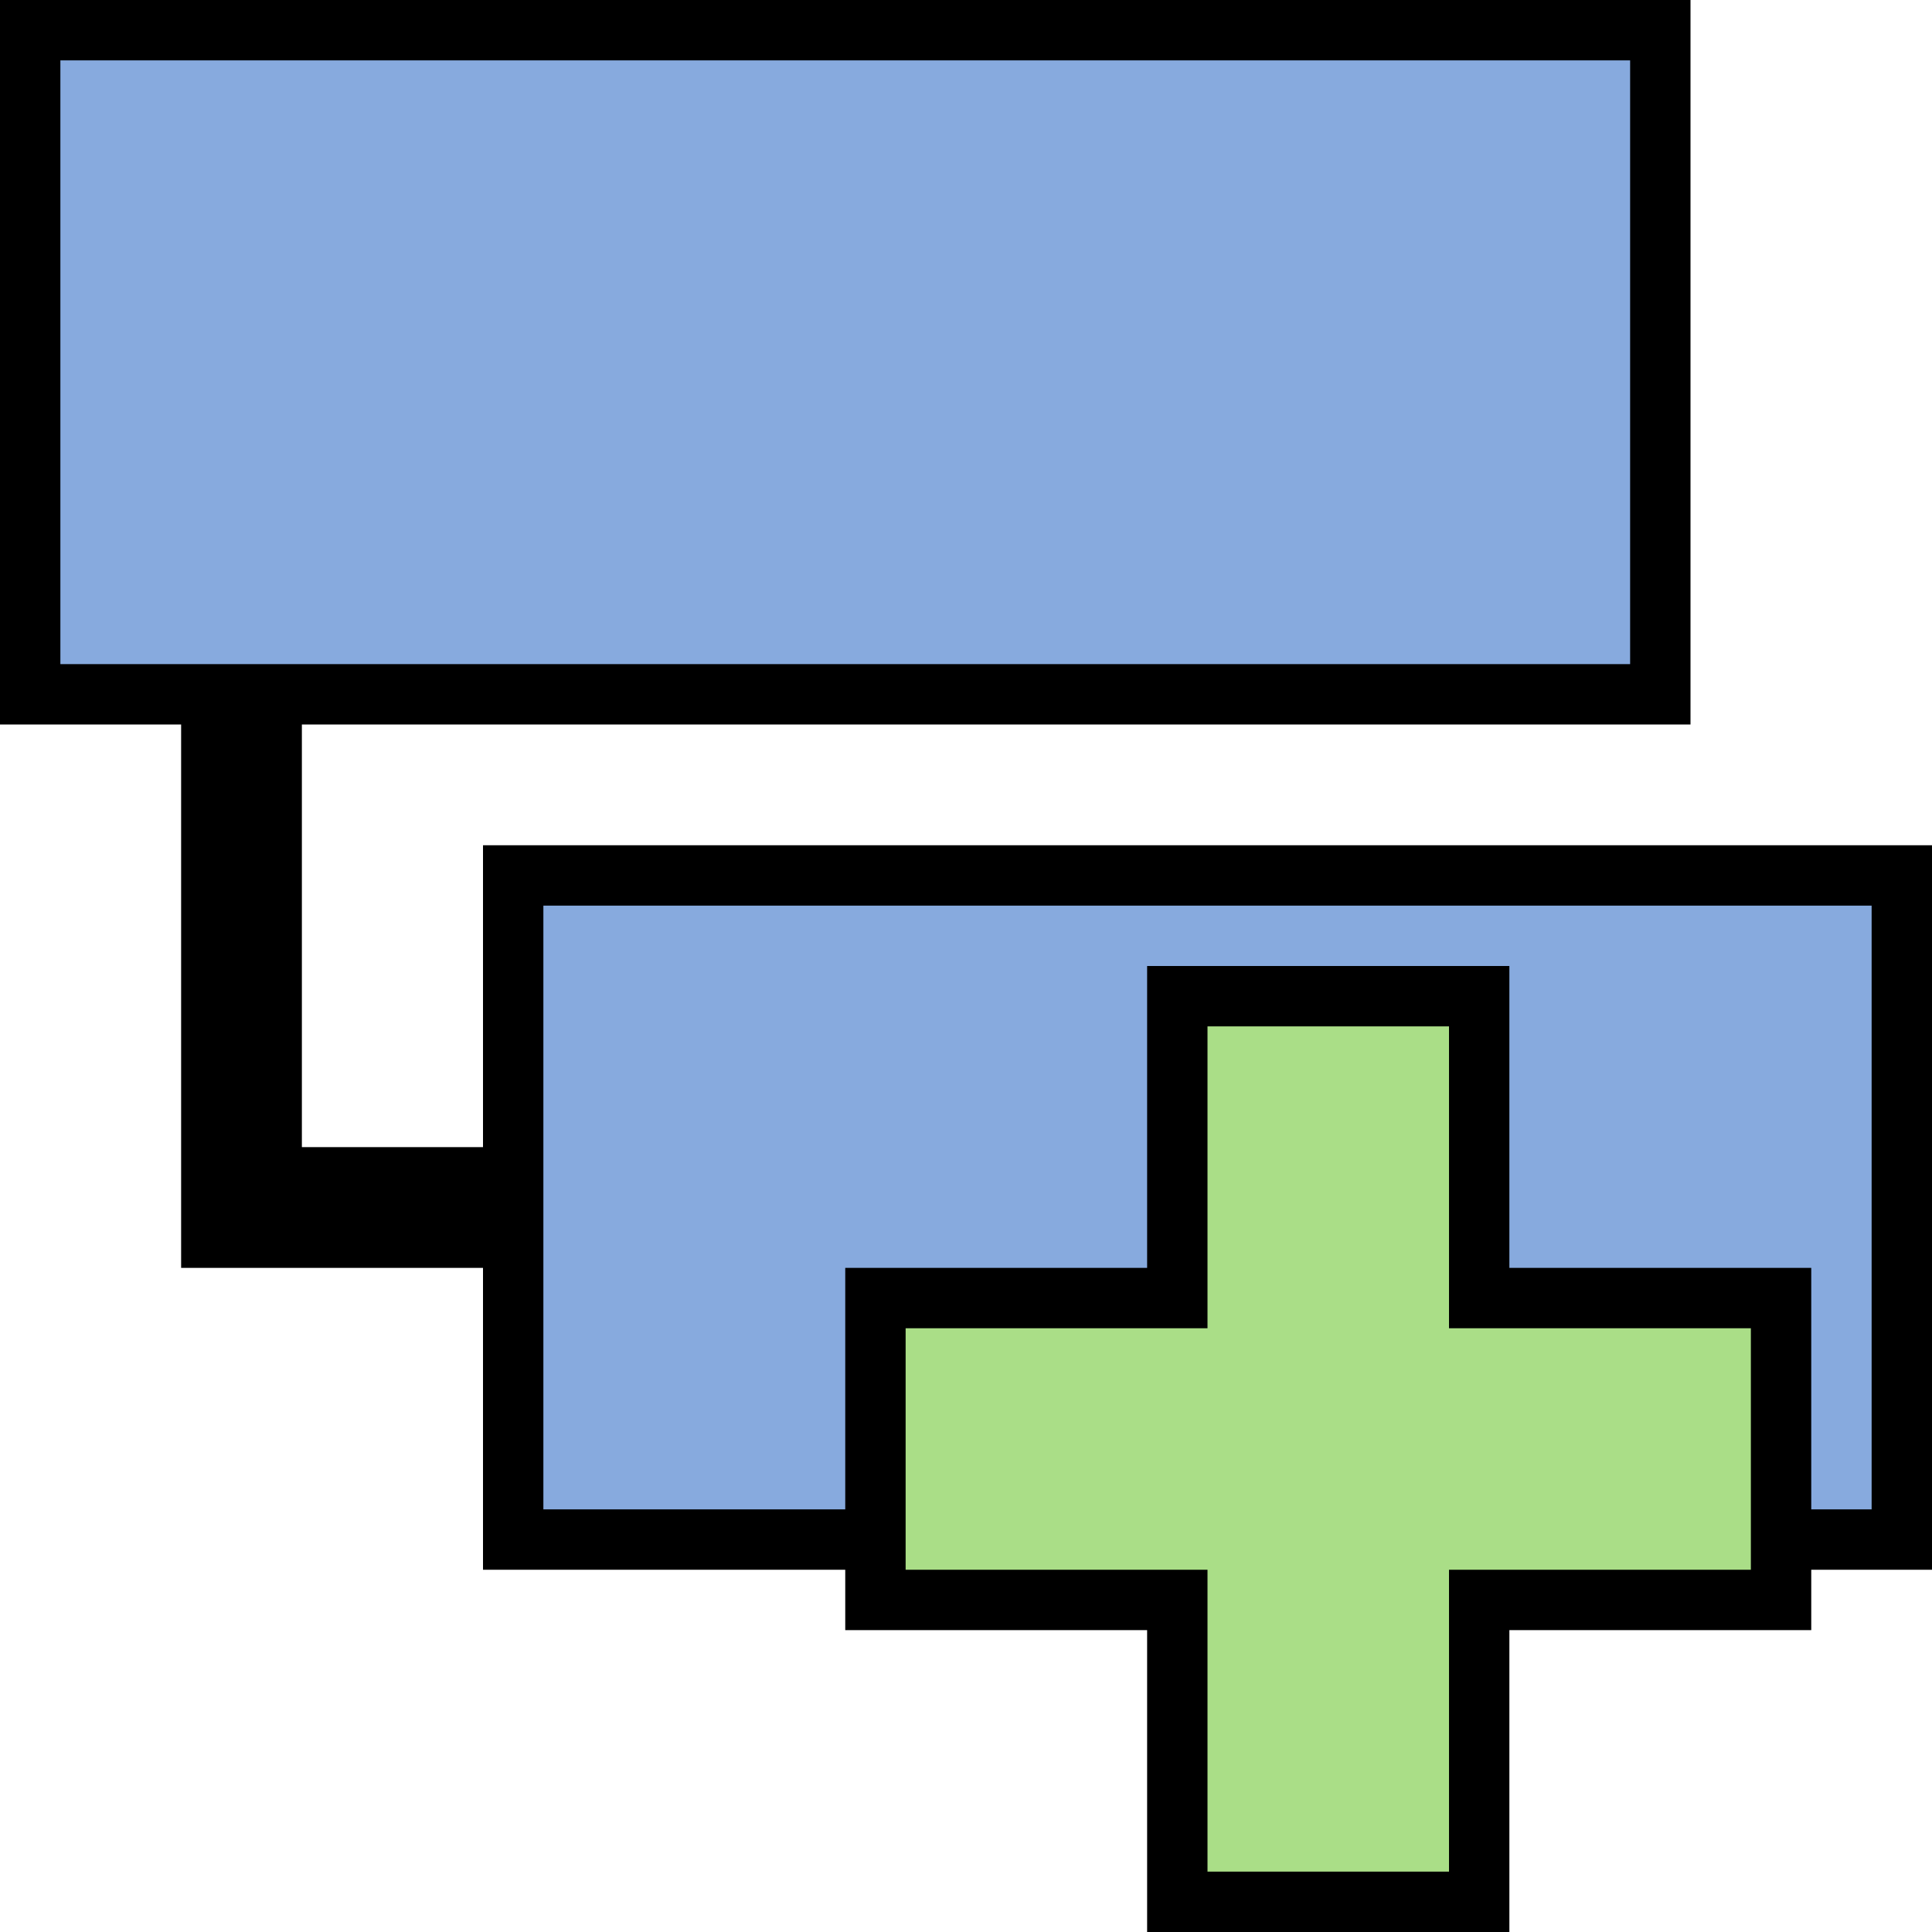 <?xml version="1.0" encoding="UTF-8" standalone="no"?>
<!-- Created with Inkscape (http://www.inkscape.org/) -->

<svg
   xmlns:dc="http://purl.org/dc/elements/1.1/"
   xmlns:cc="http://creativecommons.org/ns#"
   xmlns:rdf="http://www.w3.org/1999/02/22-rdf-syntax-ns#"
   xmlns:svg="http://www.w3.org/2000/svg"
   xmlns="http://www.w3.org/2000/svg"
   xmlns:sodipodi="http://sodipodi.sourceforge.net/DTD/sodipodi-0.dtd"
   xmlns:inkscape="http://www.inkscape.org/namespaces/inkscape"
   width="16px"
   height="16px"
   id="svg2385"
   sodipodi:version="0.32"
   inkscape:version="0.47 r22583"
   sodipodi:docname="add_subbranch.svg"
   inkscape:output_extension="org.inkscape.output.svg.inkscape"
   version="1.1">
  <defs
     id="defs2387">
    <inkscape:perspective
       sodipodi:type="inkscape:persp3d"
       inkscape:vp_x="0 : 8 : 1"
       inkscape:vp_y="0 : 1000 : 0"
       inkscape:vp_z="16 : 8 : 1"
       inkscape:persp3d-origin="8 : 5.3333333 : 1"
       id="perspective2393" />
    <inkscape:perspective
       id="perspective4754"
       inkscape:persp3d-origin="0.5 : 0.33333333 : 1"
       inkscape:vp_z="1 : 0.5 : 1"
       inkscape:vp_y="0 : 1000 : 0"
       inkscape:vp_x="0 : 0.5 : 1"
       sodipodi:type="inkscape:persp3d" />
  </defs>
  <sodipodi:namedview
     id="base"
     pagecolor="#ffffff"
     bordercolor="#666666"
     borderopacity="1.0"
     inkscape:pageopacity="0.0"
     inkscape:pageshadow="2"
     inkscape:zoom="1"
     inkscape:cx="8.2060541"
     inkscape:cy="9.3133817"
     inkscape:current-layer="layer1"
     showgrid="true"
     inkscape:grid-bbox="true"
     inkscape:document-units="px"
     gridtolerance="3"
     guidetolerance="3"
     inkscape:window-width="1016"
     inkscape:window-height="711"
     inkscape:window-x="0"
     inkscape:window-y="0"
     inkscape:object-paths="true"
     objecttolerance="4"
     inkscape:snap-nodes="false"
     inkscape:snap-bbox="true"
     inkscape:window-maximized="1">
    <inkscape:grid
       type="xygrid"
       id="grid3169"
       visible="true"
       enabled="true" />
  </sodipodi:namedview>
  <g
     id="layer1"
     inkscape:label="Layer 1"
     inkscape:groupmode="layer">
    <rect
       style="opacity:0;fill:#ffffff;fill-opacity:1;fill-rule:evenodd;stroke:none;stroke-width:1;stroke-miterlimit:4;stroke-dasharray:none;stroke-opacity:1"
       id="rect3254"
       width="16"
       height="16"
       x="0"
       y="0"
       ry="0" />
    <path
       style="fill:none;stroke:#000000;stroke-width:1px;stroke-linecap:butt;stroke-linejoin:miter;stroke-opacity:1"
       d="M 2,3.579 2,10 6,10"
       id="path3171"
       sodipodi:nodetypes="ccc" />
    <rect
       style="fill:#87aade;fill-opacity:1;fill-rule:nonzero;stroke:#000000;stroke-width:0.5;stroke-miterlimit:4;stroke-opacity:1;stroke-dasharray:none;stroke-dashoffset:0"
       id="rect2416"
       width="13.5"
       height="5.5"
       x="0.25"
       y="0.25" />
    <rect
       style="fill:#87aade;fill-opacity:1;fill-rule:nonzero;stroke:#000000;stroke-width:0.5;stroke-miterlimit:4;stroke-opacity:1;stroke-dasharray:none;stroke-dashoffset:0"
       id="rect2418"
       width="11.5"
       height="5.5"
       x="4.25"
       y="7.25" />
    <path
       style="fill:#aade87;fill-opacity:1;fill-rule:nonzero;stroke:#000000;stroke-width:0.5;stroke-miterlimit:4;stroke-opacity:1;stroke-dasharray:none;stroke-dashoffset:0"
       d="m 9.75,8.25 0,2.5 -2.5,0 0,2.5 2.5,0 0,2.5 2.5,0 0,-2.5 2.5,0 0,-2.5 -2.5,0 0,-2.5 -2.5,0 z"
       id="path3201-4" />
  </g>
</svg>
